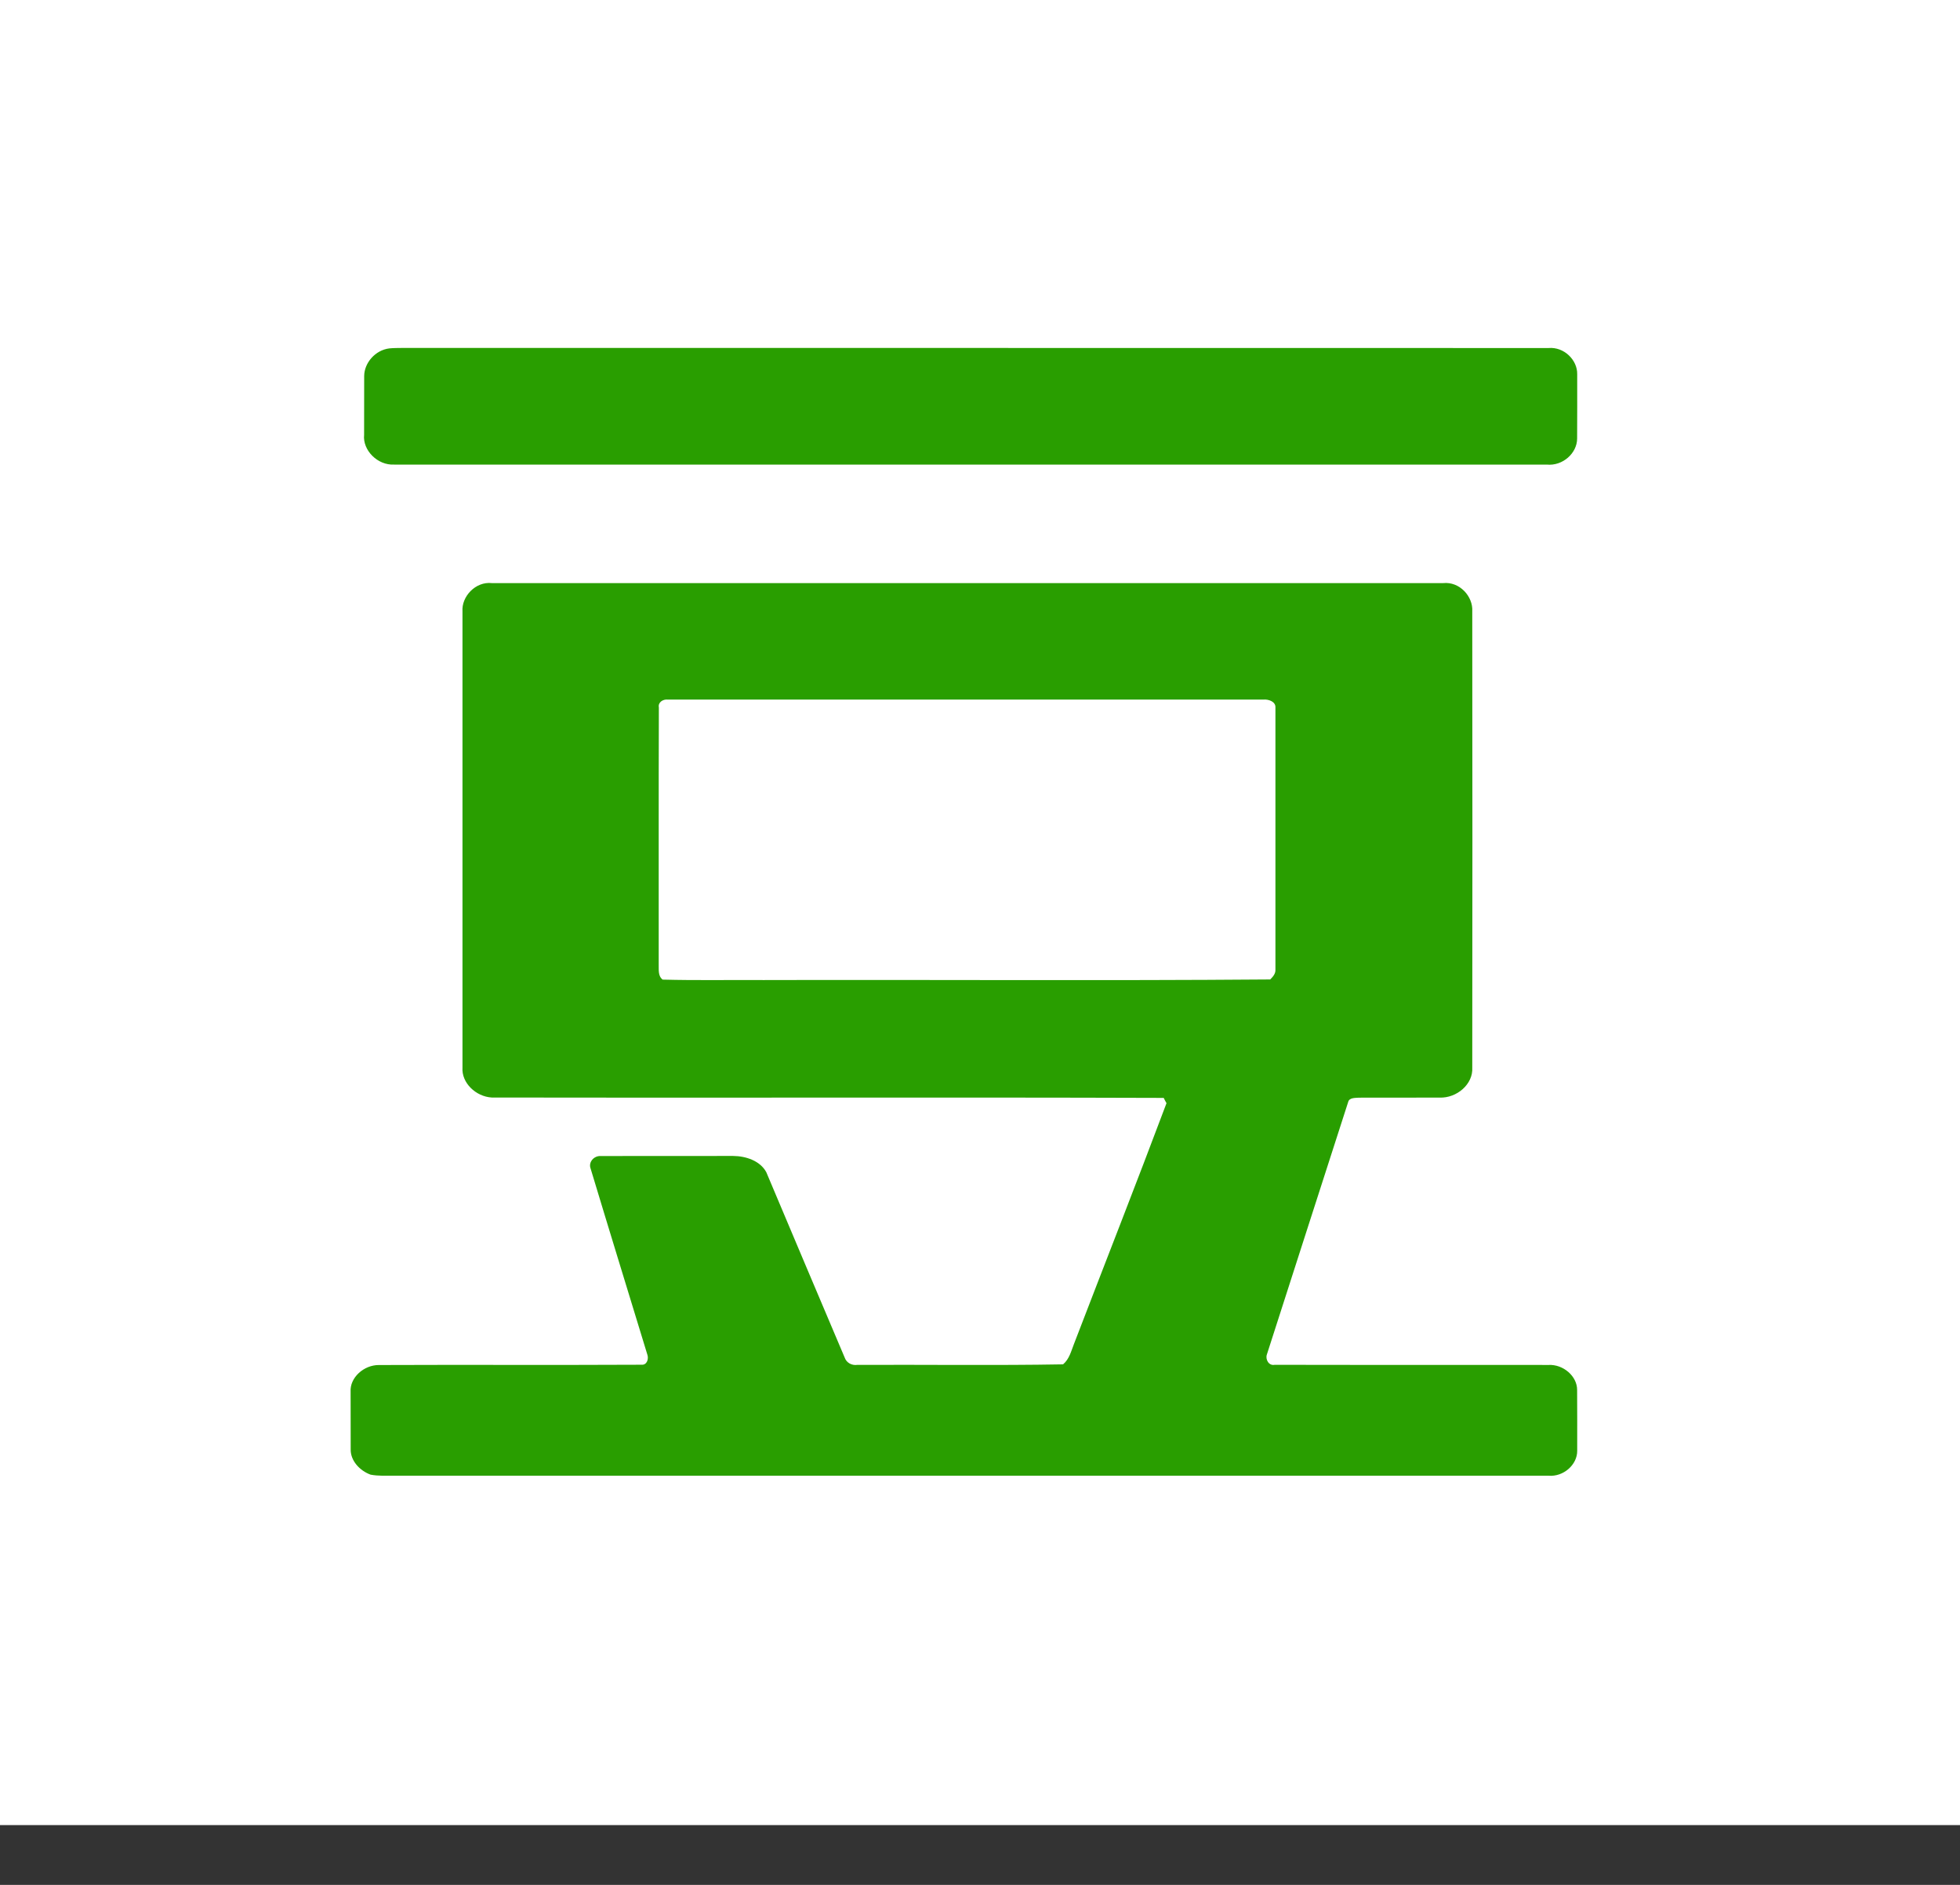 <svg
    width="26"
    height="25"
    viewBox="0 0 26 25"
    fill="none"
    xmlns="http://www.w3.org/2000/svg"
>
    <rect x="0" y="0" width="26" height="25" fill="#333333" stroke="none"/>
    <rect
        width="26"
        height="24.207"
        fill="white"
    />
    <path
        d="M5.164 4.621C5.22 4.615 5.276 4.616 5.332 4.615C10.402 4.616 15.472 4.614 20.542 4.616C20.748 4.598 20.926 4.776 20.922 4.963C20.922 5.247 20.923 5.532 20.921 5.817C20.921 6.011 20.729 6.184 20.517 6.162C15.421 6.163 10.325 6.162 5.229 6.162C5.008 6.174 4.809 5.971 4.83 5.768C4.832 5.508 4.829 5.247 4.831 4.987C4.832 4.814 4.977 4.644 5.164 4.621V4.621ZM6.135 8.108C6.121 7.914 6.307 7.709 6.526 7.734C10.732 7.734 14.938 7.733 19.144 7.734C19.364 7.711 19.542 7.913 19.53 8.108C19.533 10.125 19.532 12.143 19.53 14.161C19.543 14.38 19.325 14.567 19.095 14.558C18.738 14.56 18.383 14.557 18.027 14.559C17.976 14.563 17.899 14.557 17.884 14.616C17.523 15.733 17.165 16.85 16.805 17.967C16.784 18.028 16.829 18.118 16.909 18.102C18.12 18.105 19.331 18.102 20.541 18.104C20.737 18.093 20.923 18.254 20.921 18.437C20.923 18.706 20.922 18.976 20.922 19.244C20.923 19.427 20.74 19.59 20.542 19.573C15.438 19.574 10.335 19.572 5.23 19.573C5.126 19.572 5.019 19.579 4.916 19.559C4.77 19.506 4.647 19.371 4.652 19.22C4.651 18.967 4.652 18.714 4.651 18.461C4.638 18.272 4.828 18.103 5.027 18.105C6.187 18.1 7.348 18.107 8.508 18.101C8.585 18.108 8.607 18.02 8.587 17.966C8.336 17.143 8.082 16.32 7.834 15.497C7.804 15.414 7.878 15.327 7.971 15.333C8.556 15.331 9.14 15.333 9.725 15.332C9.896 15.333 10.084 15.397 10.165 15.547C10.51 16.367 10.858 17.187 11.205 18.006C11.228 18.074 11.298 18.114 11.373 18.103C12.283 18.099 13.193 18.112 14.102 18.096C14.185 18.026 14.209 17.921 14.246 17.827C14.655 16.762 15.073 15.7 15.474 14.632C15.461 14.609 15.448 14.586 15.437 14.562C12.466 14.552 9.494 14.563 6.523 14.557C6.311 14.544 6.121 14.362 6.135 14.16C6.136 12.143 6.135 10.126 6.135 8.108V8.108ZM8.74 9.383C8.736 10.518 8.739 11.654 8.738 12.789C8.741 12.859 8.725 12.942 8.79 12.993C9.237 13.005 9.684 12.996 10.131 12.999C12.37 12.993 14.611 13.009 16.85 12.991C16.886 12.955 16.922 12.914 16.919 12.861C16.92 11.702 16.919 10.543 16.919 9.383C16.923 9.306 16.828 9.272 16.758 9.279C14.126 9.279 11.493 9.279 8.86 9.279C8.794 9.271 8.726 9.316 8.74 9.383V9.383Z"
        fill="#299E00"
    />
</svg>